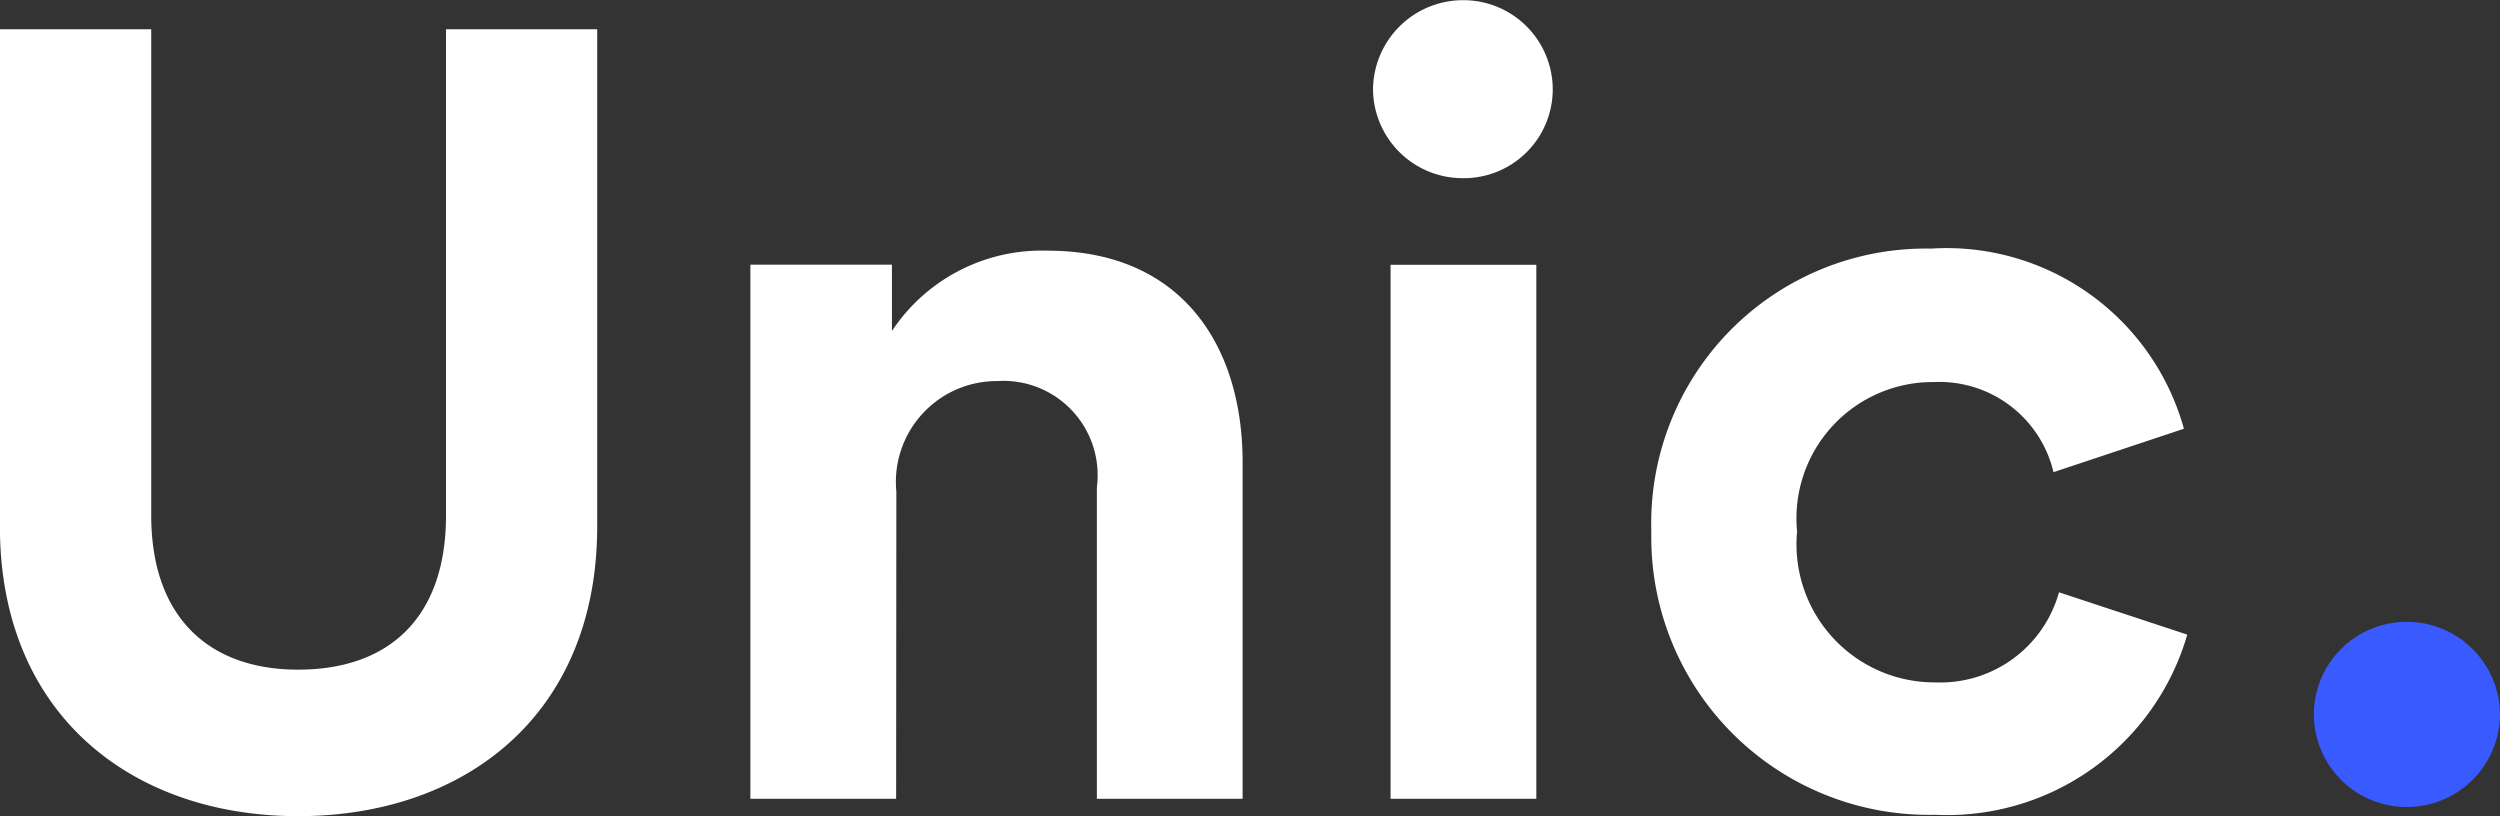 <svg id="Group_6405" data-name="Group 6405" xmlns="http://www.w3.org/2000/svg" width="56.518" height="18.451" viewBox="0 0 56.518 18.451">
  <rect x="0" y="0" width="56.518" height="18.451" fill="#333333" stroke="none"/>
  <path id="Path_1767" data-name="Path 1767" d="M8.44,1.523c3.765,0,6.763-2.282,6.763-6.551V-16.266H11.785V-5.273c0,2.282-1.263,3.484-3.344,3.484-2.031,0-3.32-1.2-3.32-3.484V-16.266H1.7V-5.028C1.7-.759,4.7,1.523,8.44,1.523ZM21.966-5.813a2.281,2.281,0,0,1,2.279-2.5,2.131,2.131,0,0,1,2.254,2.4V1.131h3.295V-6.476c0-2.65-1.387-4.785-4.41-4.785a4.061,4.061,0,0,0-3.518,1.816v-1.5h-3.2V1.131h3.295ZM36.434,1.131V-10.941H33.139V1.131ZM32.742-14.891A2.026,2.026,0,0,0,34.774-12.9a2.01,2.01,0,0,0,2.031-1.987,2.02,2.02,0,0,0-2.031-2.037A2.036,2.036,0,0,0,32.742-14.891Zm12.684,6.6a2.653,2.653,0,0,1,2.7,2.037l2.948-.981a5.572,5.572,0,0,0-5.723-4.073,6.21,6.21,0,0,0-6.317,6.4,6.276,6.276,0,0,0,6.416,6.4,5.651,5.651,0,0,0,5.7-4.073l-2.9-.957a2.785,2.785,0,0,1-2.8,2.037,3.121,3.121,0,0,1-3.121-3.411A3.082,3.082,0,0,1,45.426-8.291Z" transform="translate(-1.702 16.928)" fill="#fff"/>
  <path id="Path_1768" data-name="Path 1768" d="M1.472-1.932A2.1,2.1,0,0,0,3.565.161,2.106,2.106,0,0,0,5.681-1.932,2.106,2.106,0,0,0,3.565-4.025,2.1,2.1,0,0,0,1.472-1.932Z" transform="translate(50.837 18.083)" fill="#395aff"/>
</svg>
